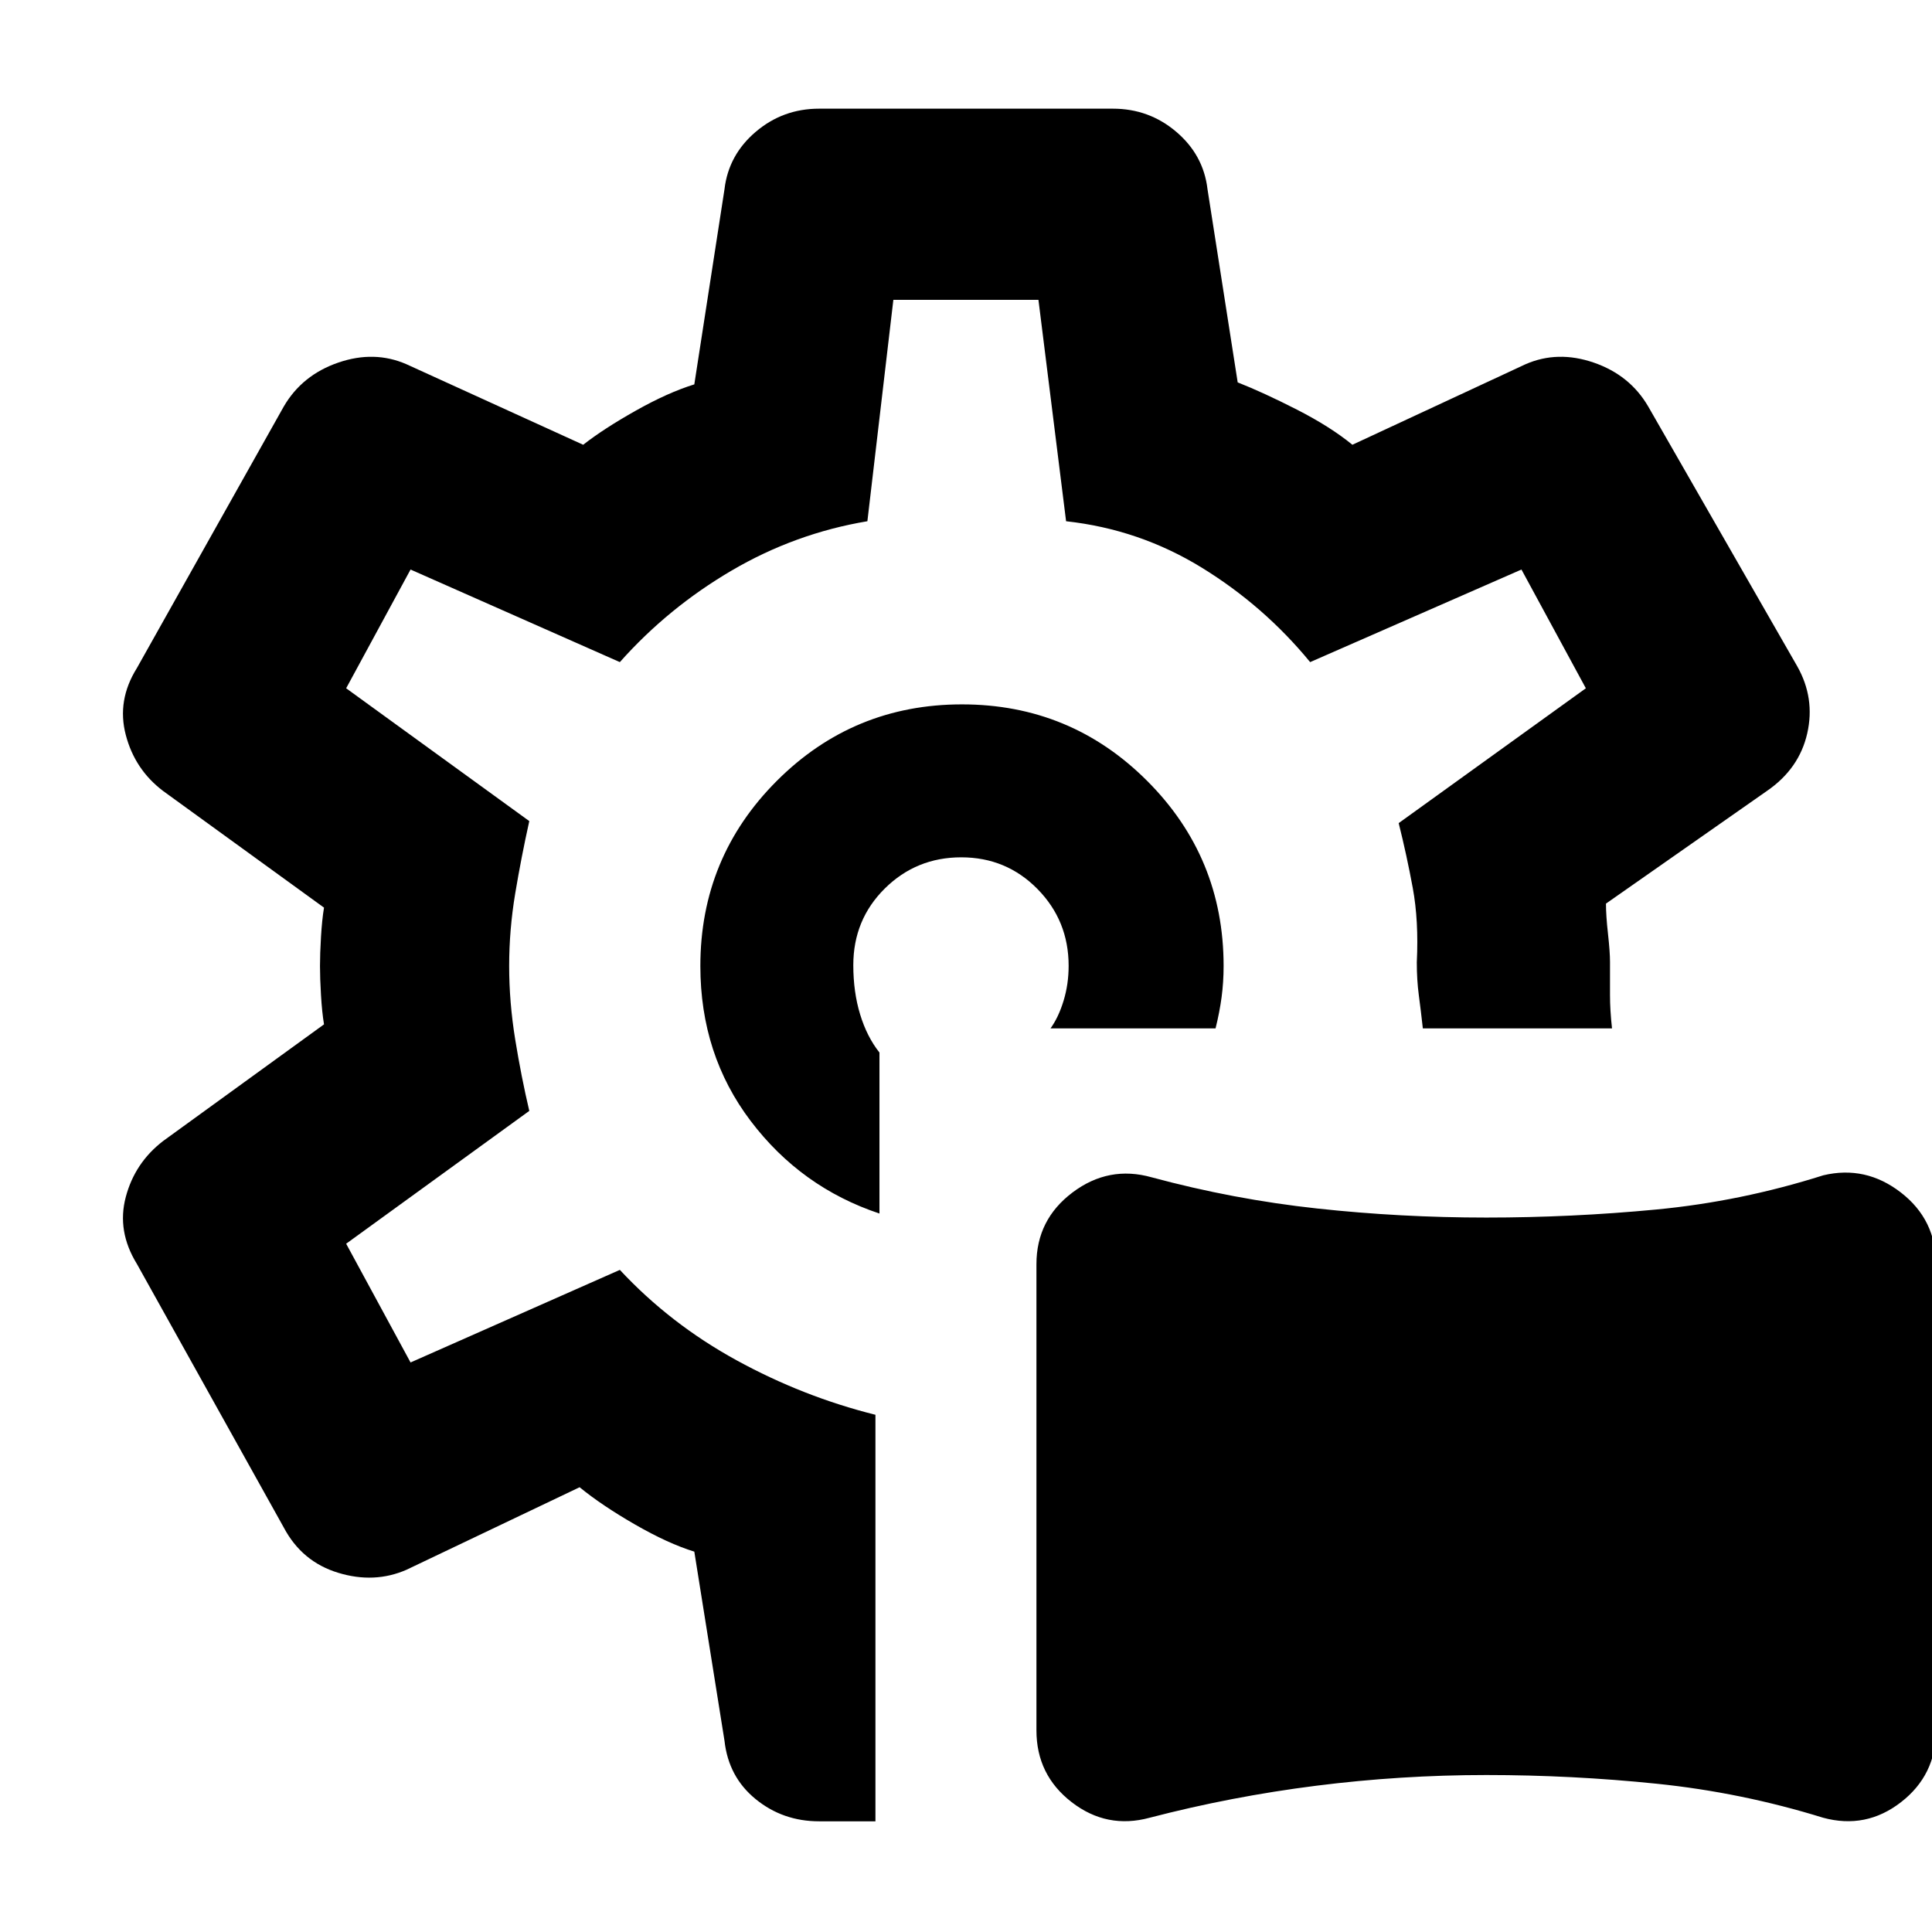 <svg xmlns="http://www.w3.org/2000/svg" width="48" height="48" viewBox="0 -960 960 960"><path d="M571.279-56.783Q550-51 532.5-64.519 515-78.038 515-100.202v-231.634Q515-354 532.972-367.5q17.971-13.5 39.289-7.5Q613-364 654.52-359.5t84 4.5q42.48 0 84.48-4 42-4 83-17 21-5 38.5 8.519t17.5 35.683v231.635Q962-78 944.588-64.5q-17.412 13.5-38.691 7.717-40.596-12.565-82.673-16.89Q781.146-78 738.588-78q-42.558 0-84.635 5.326-42.078 5.326-82.674 15.891ZM480-480ZM435-55h-28q-17.973 0-31.486-11Q362-77 360-95l-15-94q-13-4-29.5-13.5T288-221l-86 41q-16 7-34 1.5T141-201L68-332q-10-16.25-5.5-33.231T81-393l80-58q-1-6.037-1.5-14.5-.5-8.463-.5-14.5 0-6.037.5-14.5.5-8.463 1.5-14.5l-80-58q-14-10.615-18.5-27.808Q58-612 68-628l73-130q9.111-15.636 27.056-21.818Q186-786 202-779l87.776 40Q300-747 316-756t29-13l15-97q2-17 15.514-28.5Q389.027-906 407-906h146q17.973 0 31.486 11.5Q598-883 600-866l15 96q12.806 5.053 29.403 13.526Q661-748 672-739l86-40q16-7 33.944-.818Q809.889-773.636 819-758l74 129q9 15.884 5 33.442T878-567l-80 56q0 6 1 15t1 14v16.5q0 7.5 1 16.5h-94q-1-9-2-16.5t-1-16.328q1-20.672-2-36.922-3-16.25-7-32.25l93-67-32-59-105 46q-23-28-53.954-47-30.953-19-67.314-23L516-811h-72.097L431-701q-35.893 6-67.446 24.5Q332-658 308-631l-104-46-32 59 91 66q-4 18-7 36t-3 36q0 18 3 36.5t7 35.5l-91 66 32 59 104-46q25 26.847 58 44.924Q399-266 435-257v202Zm2-302v-80q-6.222-7.824-9.611-18.956Q424-467.088 424-480.426 424-503 439.647-518.5q15.647-15.5 38-15.5t37.853 15.725q15.5 15.726 15.5 38.19 0 9.085-2.5 17.309T522-449h82q2-8 3-15.5t1-15.5q0-54-38-92t-92-38q-54 0-92 38t-38 92q0 44 25 77t64 46Z"/></svg>